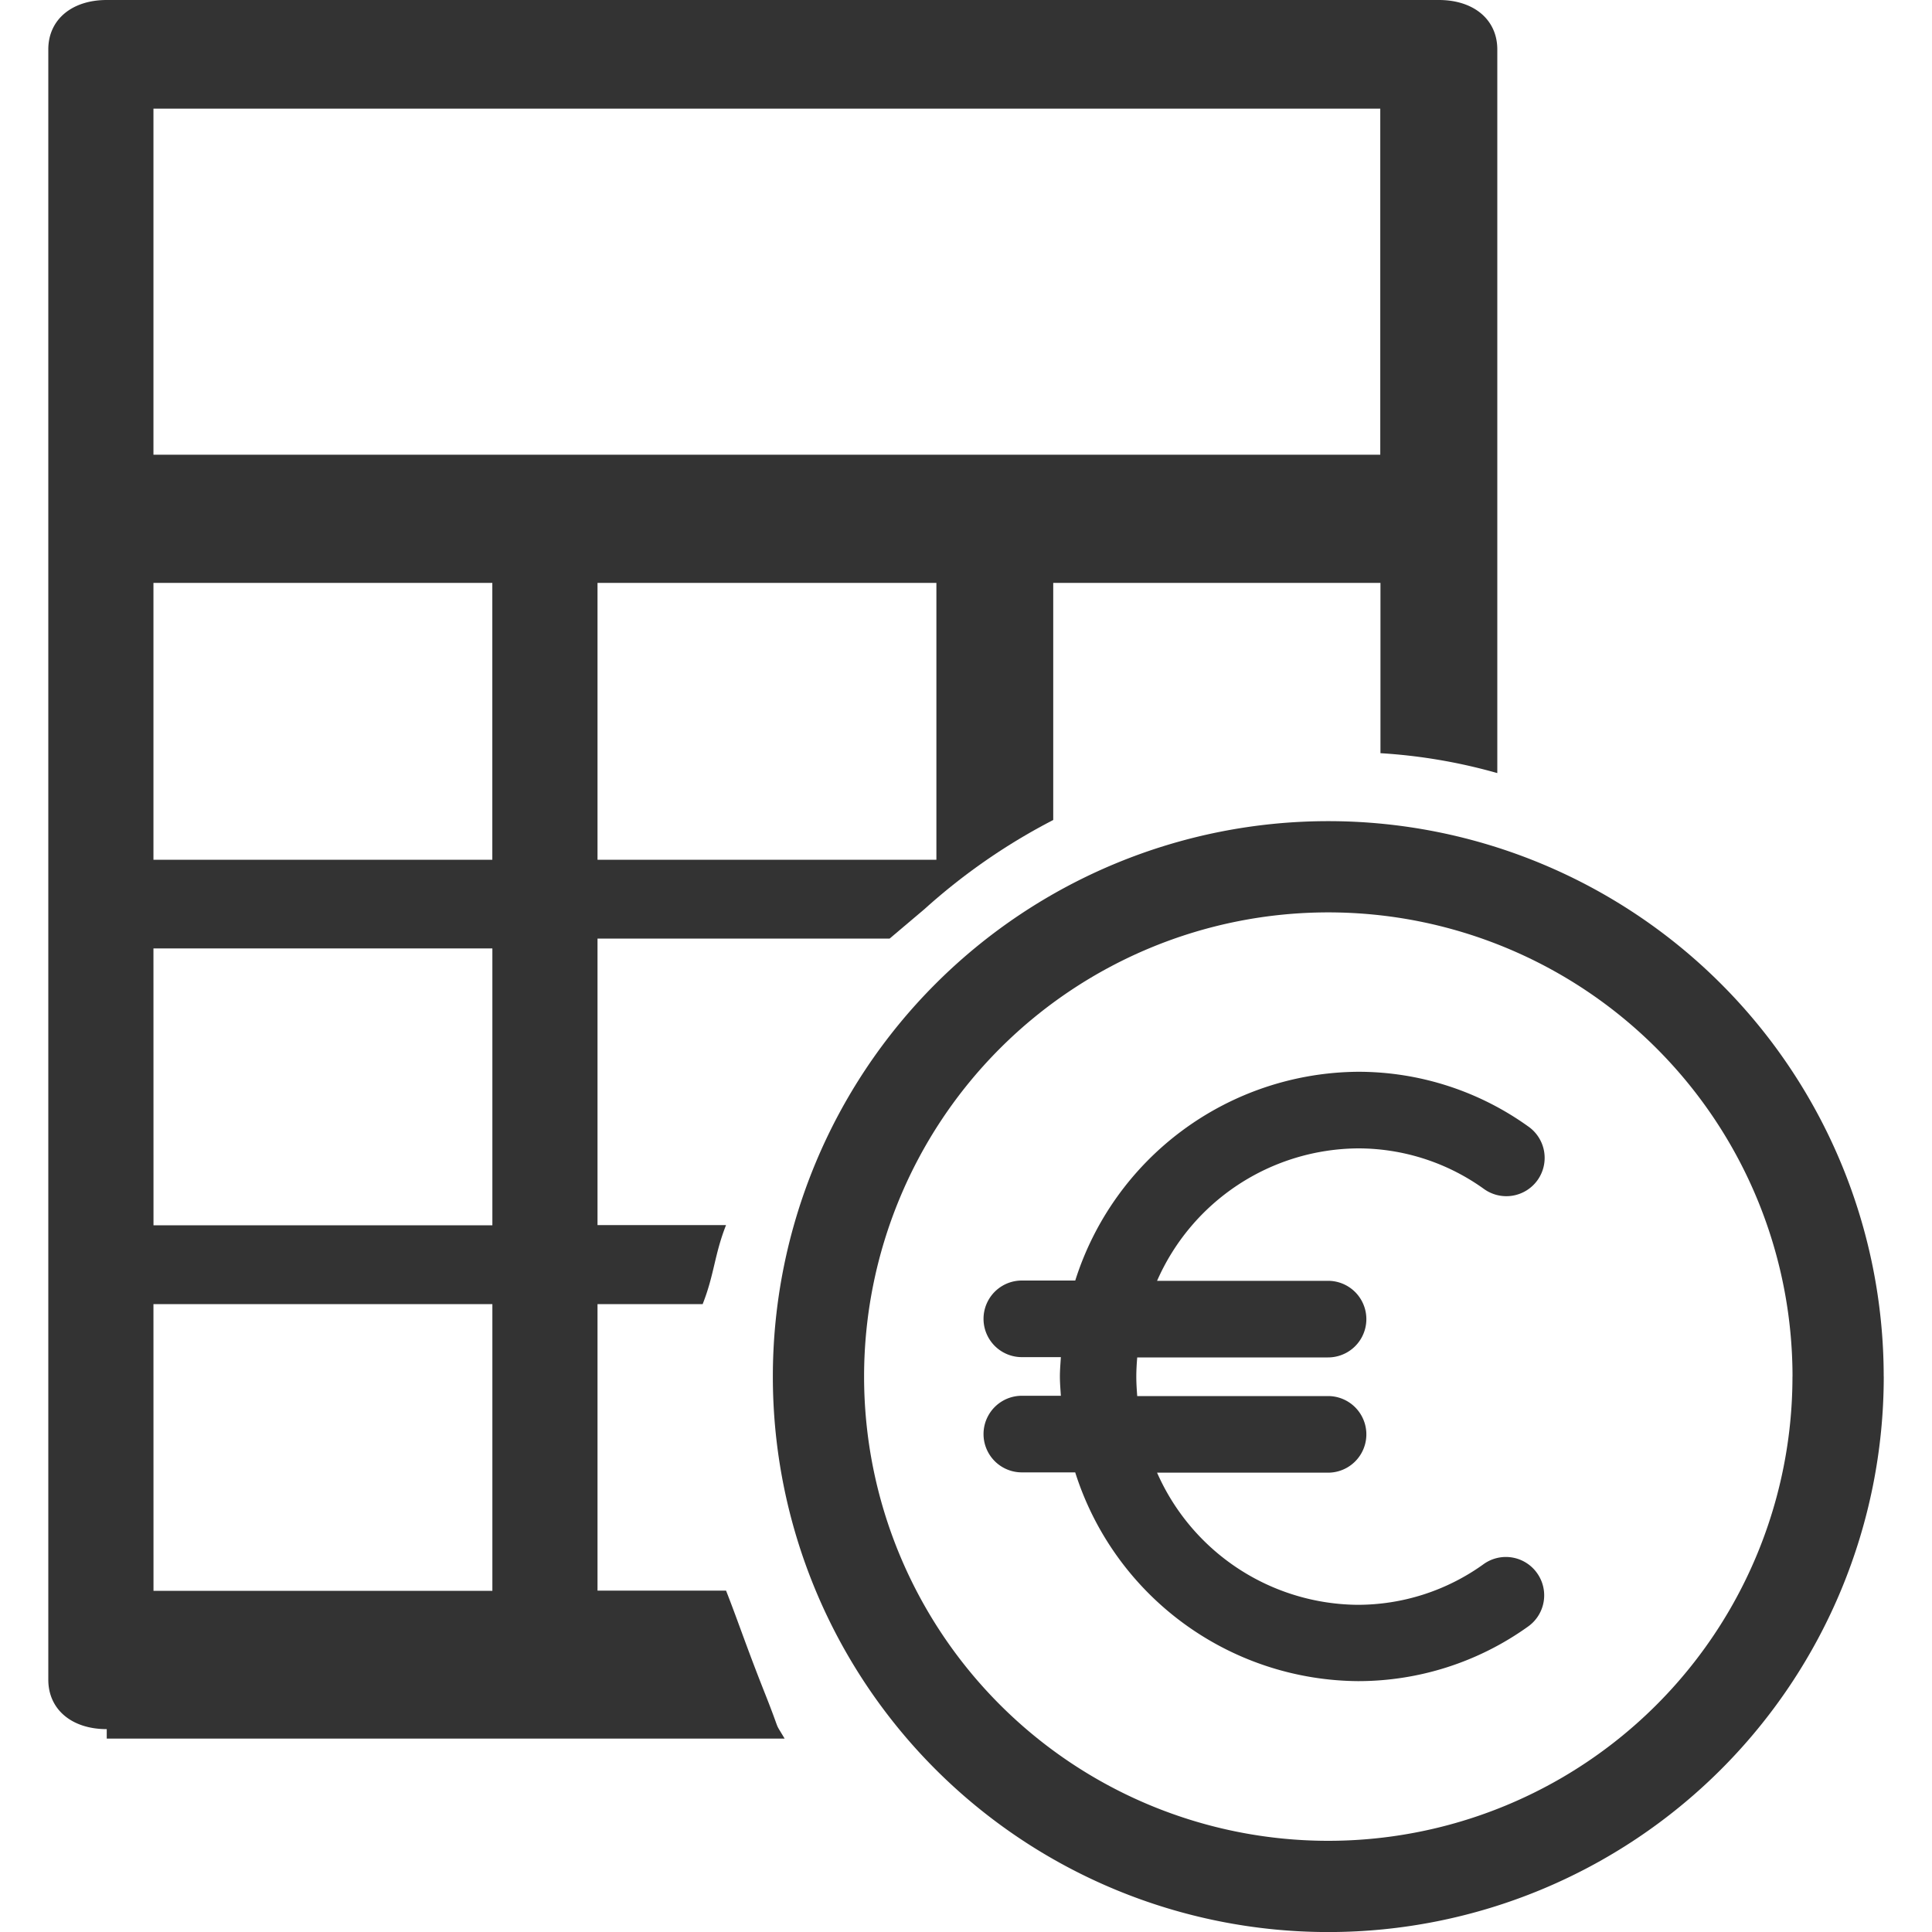 <svg xmlns="http://www.w3.org/2000/svg" width="40" height="40" viewBox="0 0 40 40">
  <g id="ico_popup_quotes" transform="translate(-45.08)">
    <rect id="矩形_3106" data-name="矩形 3106" width="40" height="40" transform="translate(45.08)" fill="none"/>
    <path id="路径_5155" data-name="路径 5155" d="M47.29,35.8c-.726,0-1.21-.409-1.21-1.023V1.023C46.08.409,46.564,0,47.29,0H74.87c.726,0,1.21.409,1.21,1.023V16.006a11.335,11.335,0,0,0-2.419-.412V12.068H66.886v4.909a12.625,12.625,0,0,0-2.661,1.841l-.726.614H57.451v5.932h2.661c-.242.614-.242,1.023-.484,1.636H57.451v5.932h2.661c.242.614.422,1.162.794,2.1s.177.555.419.964H47.29Zm.968-2.864h7.016V27H48.257Zm0-7.568h7.016V19.636H48.257ZM57.451,17.8h7.016V12.068H57.451Zm-9.194,0h7.016V12.068H48.257Zm0-8.386h25.4V2.25h-25.4Z" fill="#333"/>
    <path id="欧元" d="M197.867,197.613a.792.792,0,0,1-.185,1.106,6.039,6.039,0,0,1-3.526,1.131,6.19,6.19,0,0,1-5.851-4.322H187.2a.793.793,0,1,1,0-1.586h.808c-.008-.132-.02-.263-.02-.4s.012-.265.02-.4H187.2a.793.793,0,1,1,0-1.586h1.106a6.19,6.19,0,0,1,5.851-4.322,6.038,6.038,0,0,1,3.526,1.131.793.793,0,1,1-.921,1.291,4.464,4.464,0,0,0-2.6-.836A4.579,4.579,0,0,0,190,191.562h3.54a.793.793,0,0,1,0,1.586h-3.951c-.011.131-.019.263-.019.4s.009.265.019.4h3.951a.793.793,0,0,1,0,1.586H190a4.579,4.579,0,0,0,4.152,2.736,4.463,4.463,0,0,0,2.6-.836A.791.791,0,0,1,197.867,197.613Zm7.178-4.068a11.5,11.5,0,1,1-11.5-11.5A11.5,11.5,0,0,1,205.044,193.544Zm-1.889,0a9.611,9.611,0,1,0-9.611,9.611A9.611,9.611,0,0,0,203.155,193.544Z" transform="translate(-120.964 -165.044)" fill="#333"/>
  </g>
</svg>
